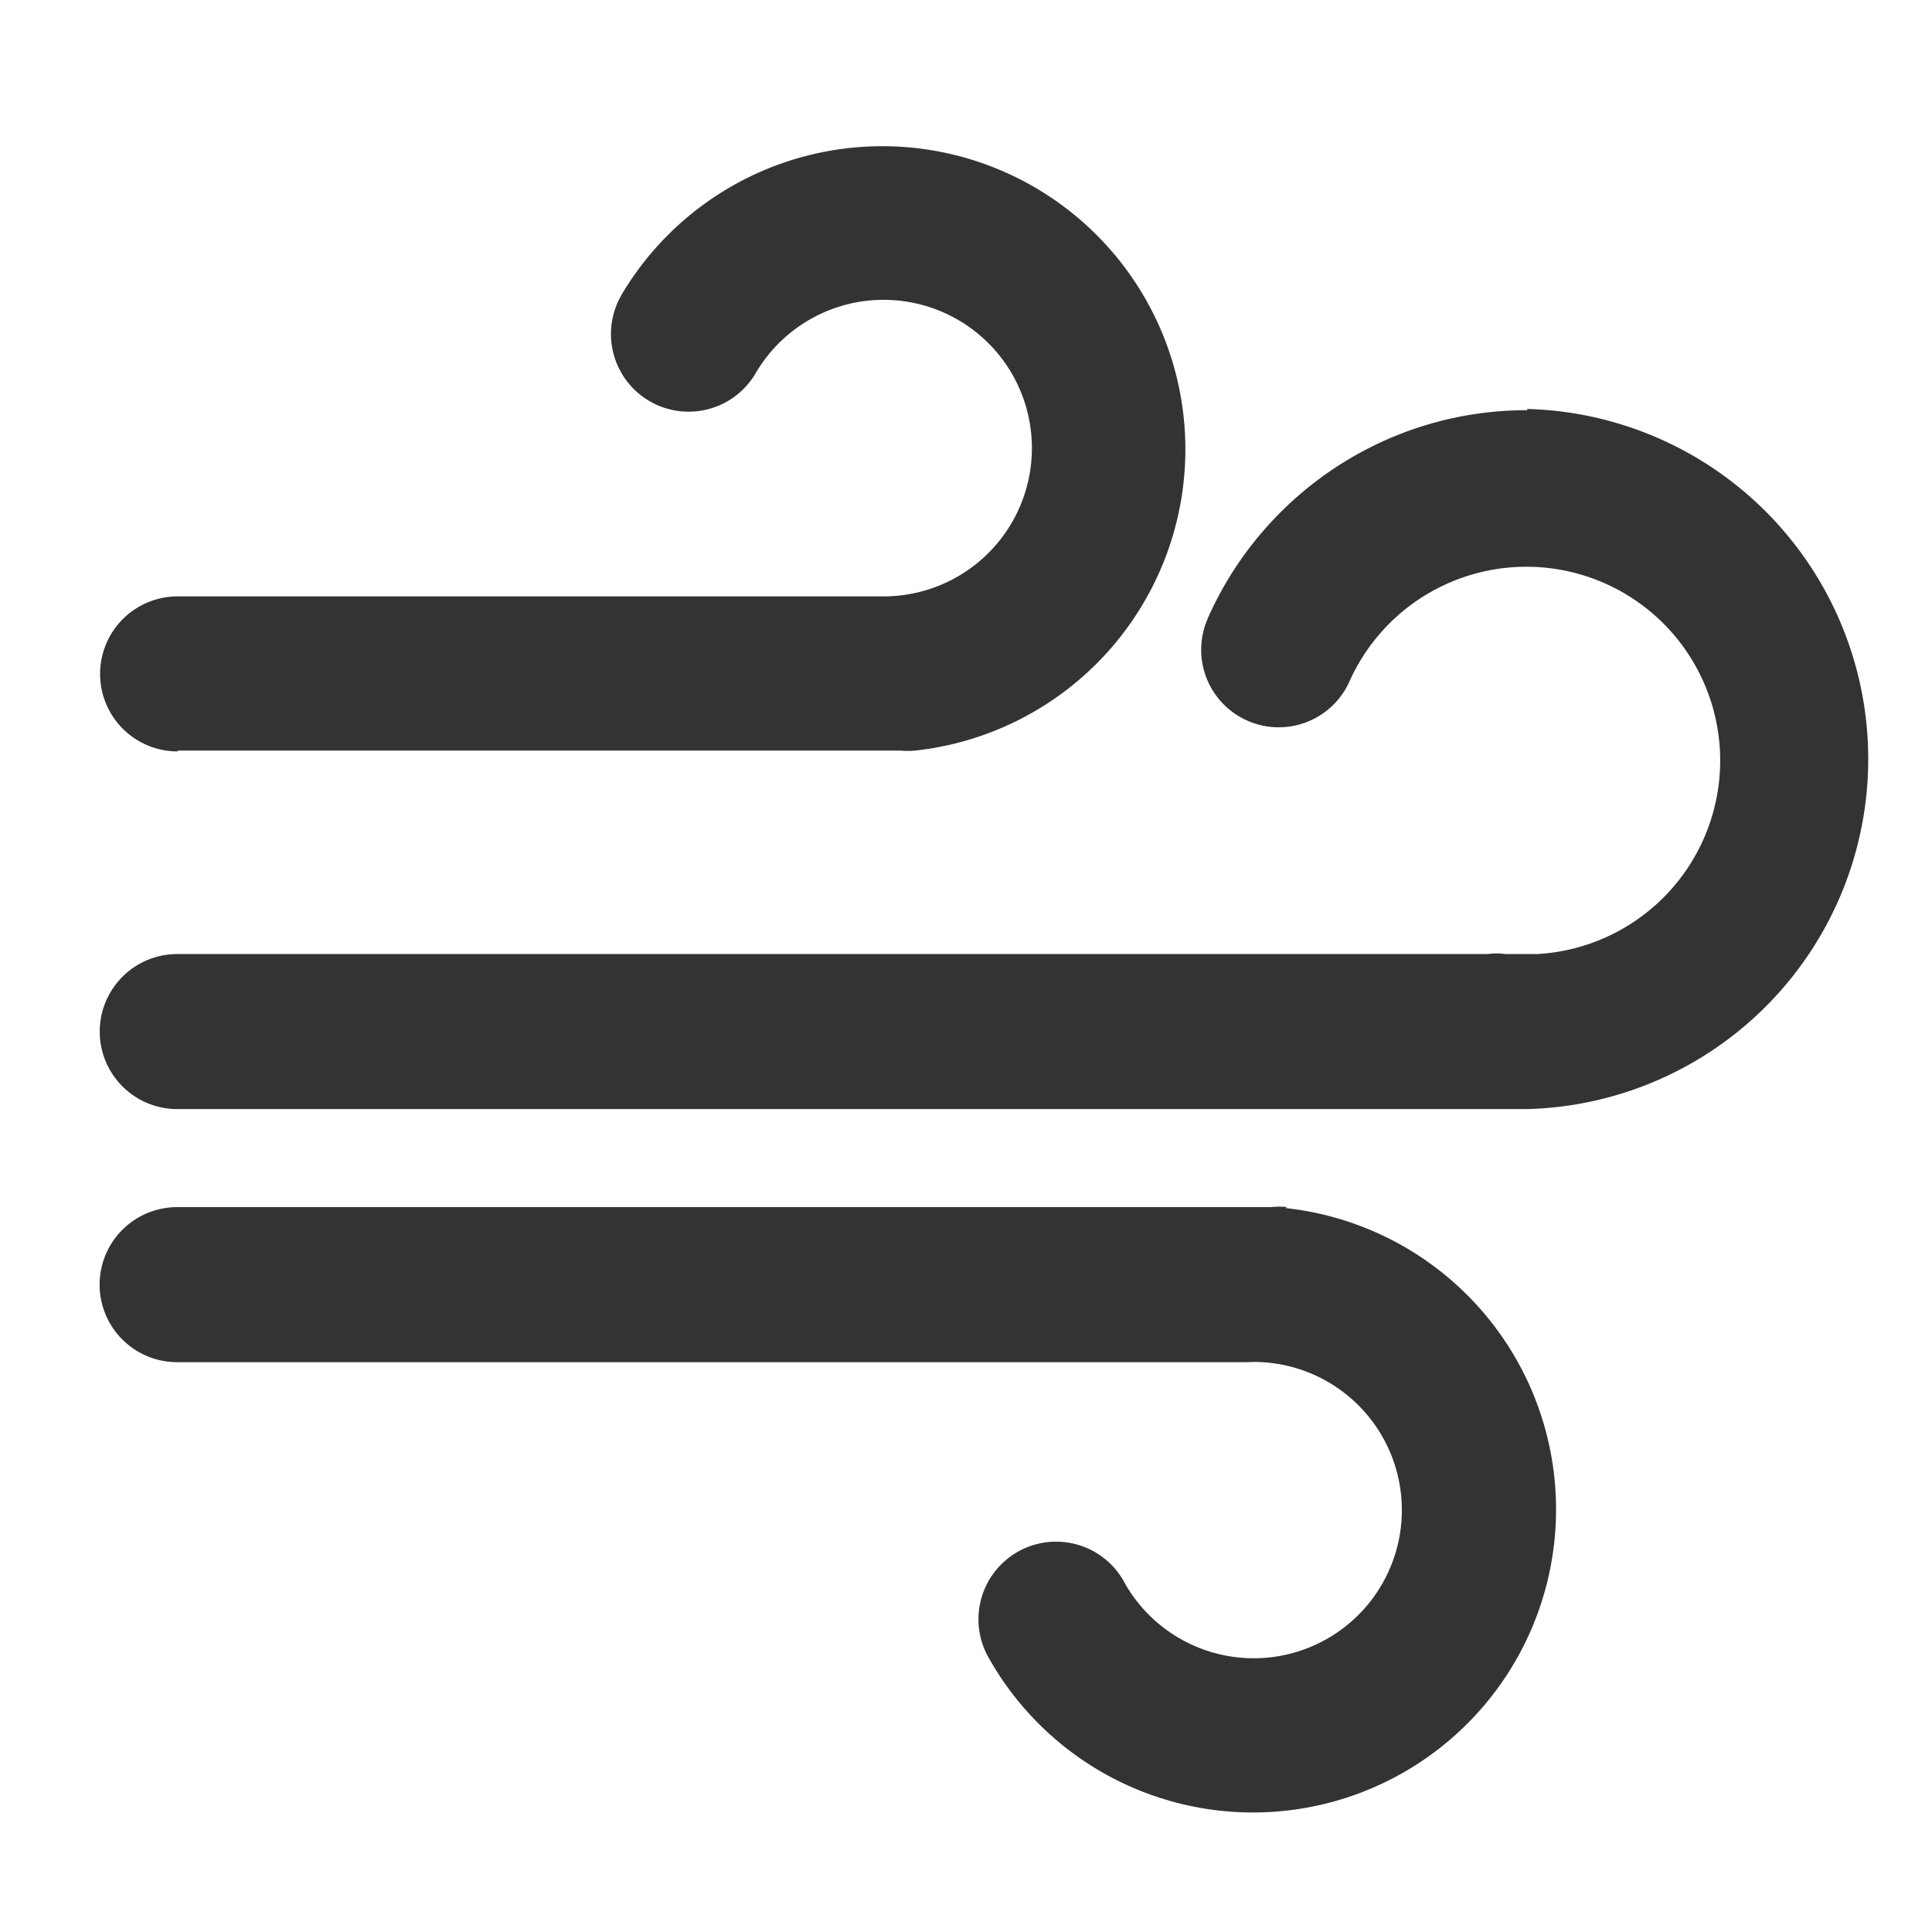 <svg xmlns="http://www.w3.org/2000/svg" width="16" height="16" viewBox="0 0 16 16"><path fill="#333" d="M10.657 9.996a.681.681 0 0 0-.135.001h.003-9.058a.642.642 0 0 0 0 1.284h8.846l.07-.002a1.227 1.227 0 1 1-1.069 1.83l-.003-.006a.643.643 0 1 0-1.112.645l-.002-.003a2.51 2.51 0 1 0 2.461-3.739l-.011-.001zM12.648 3.397h-.001c-1.18 0-2.195.708-2.644 1.722l-.007.018a.642.642 0 0 0 1.173.521l.002-.004a1.605 1.605 0 1 1 1.561 2.247h-.264a.548.548 0 0 0-.147 0h.003H1.468a.642.642 0 0 0 0 1.284h11.18a2.9 2.9 0 0 0 0-5.798z"/><path fill="#333" d="M1.471 6.216h5.985a.681.681 0 0 0 .135-.001h-.003a2.51 2.51 0 1 0-2.444-3.768l-.006.012a.643.643 0 0 0 1.112.645l.002-.003a1.228 1.228 0 1 1 1.073 1.838H1.471a.642.642 0 0 0 0 1.284z"/></svg>